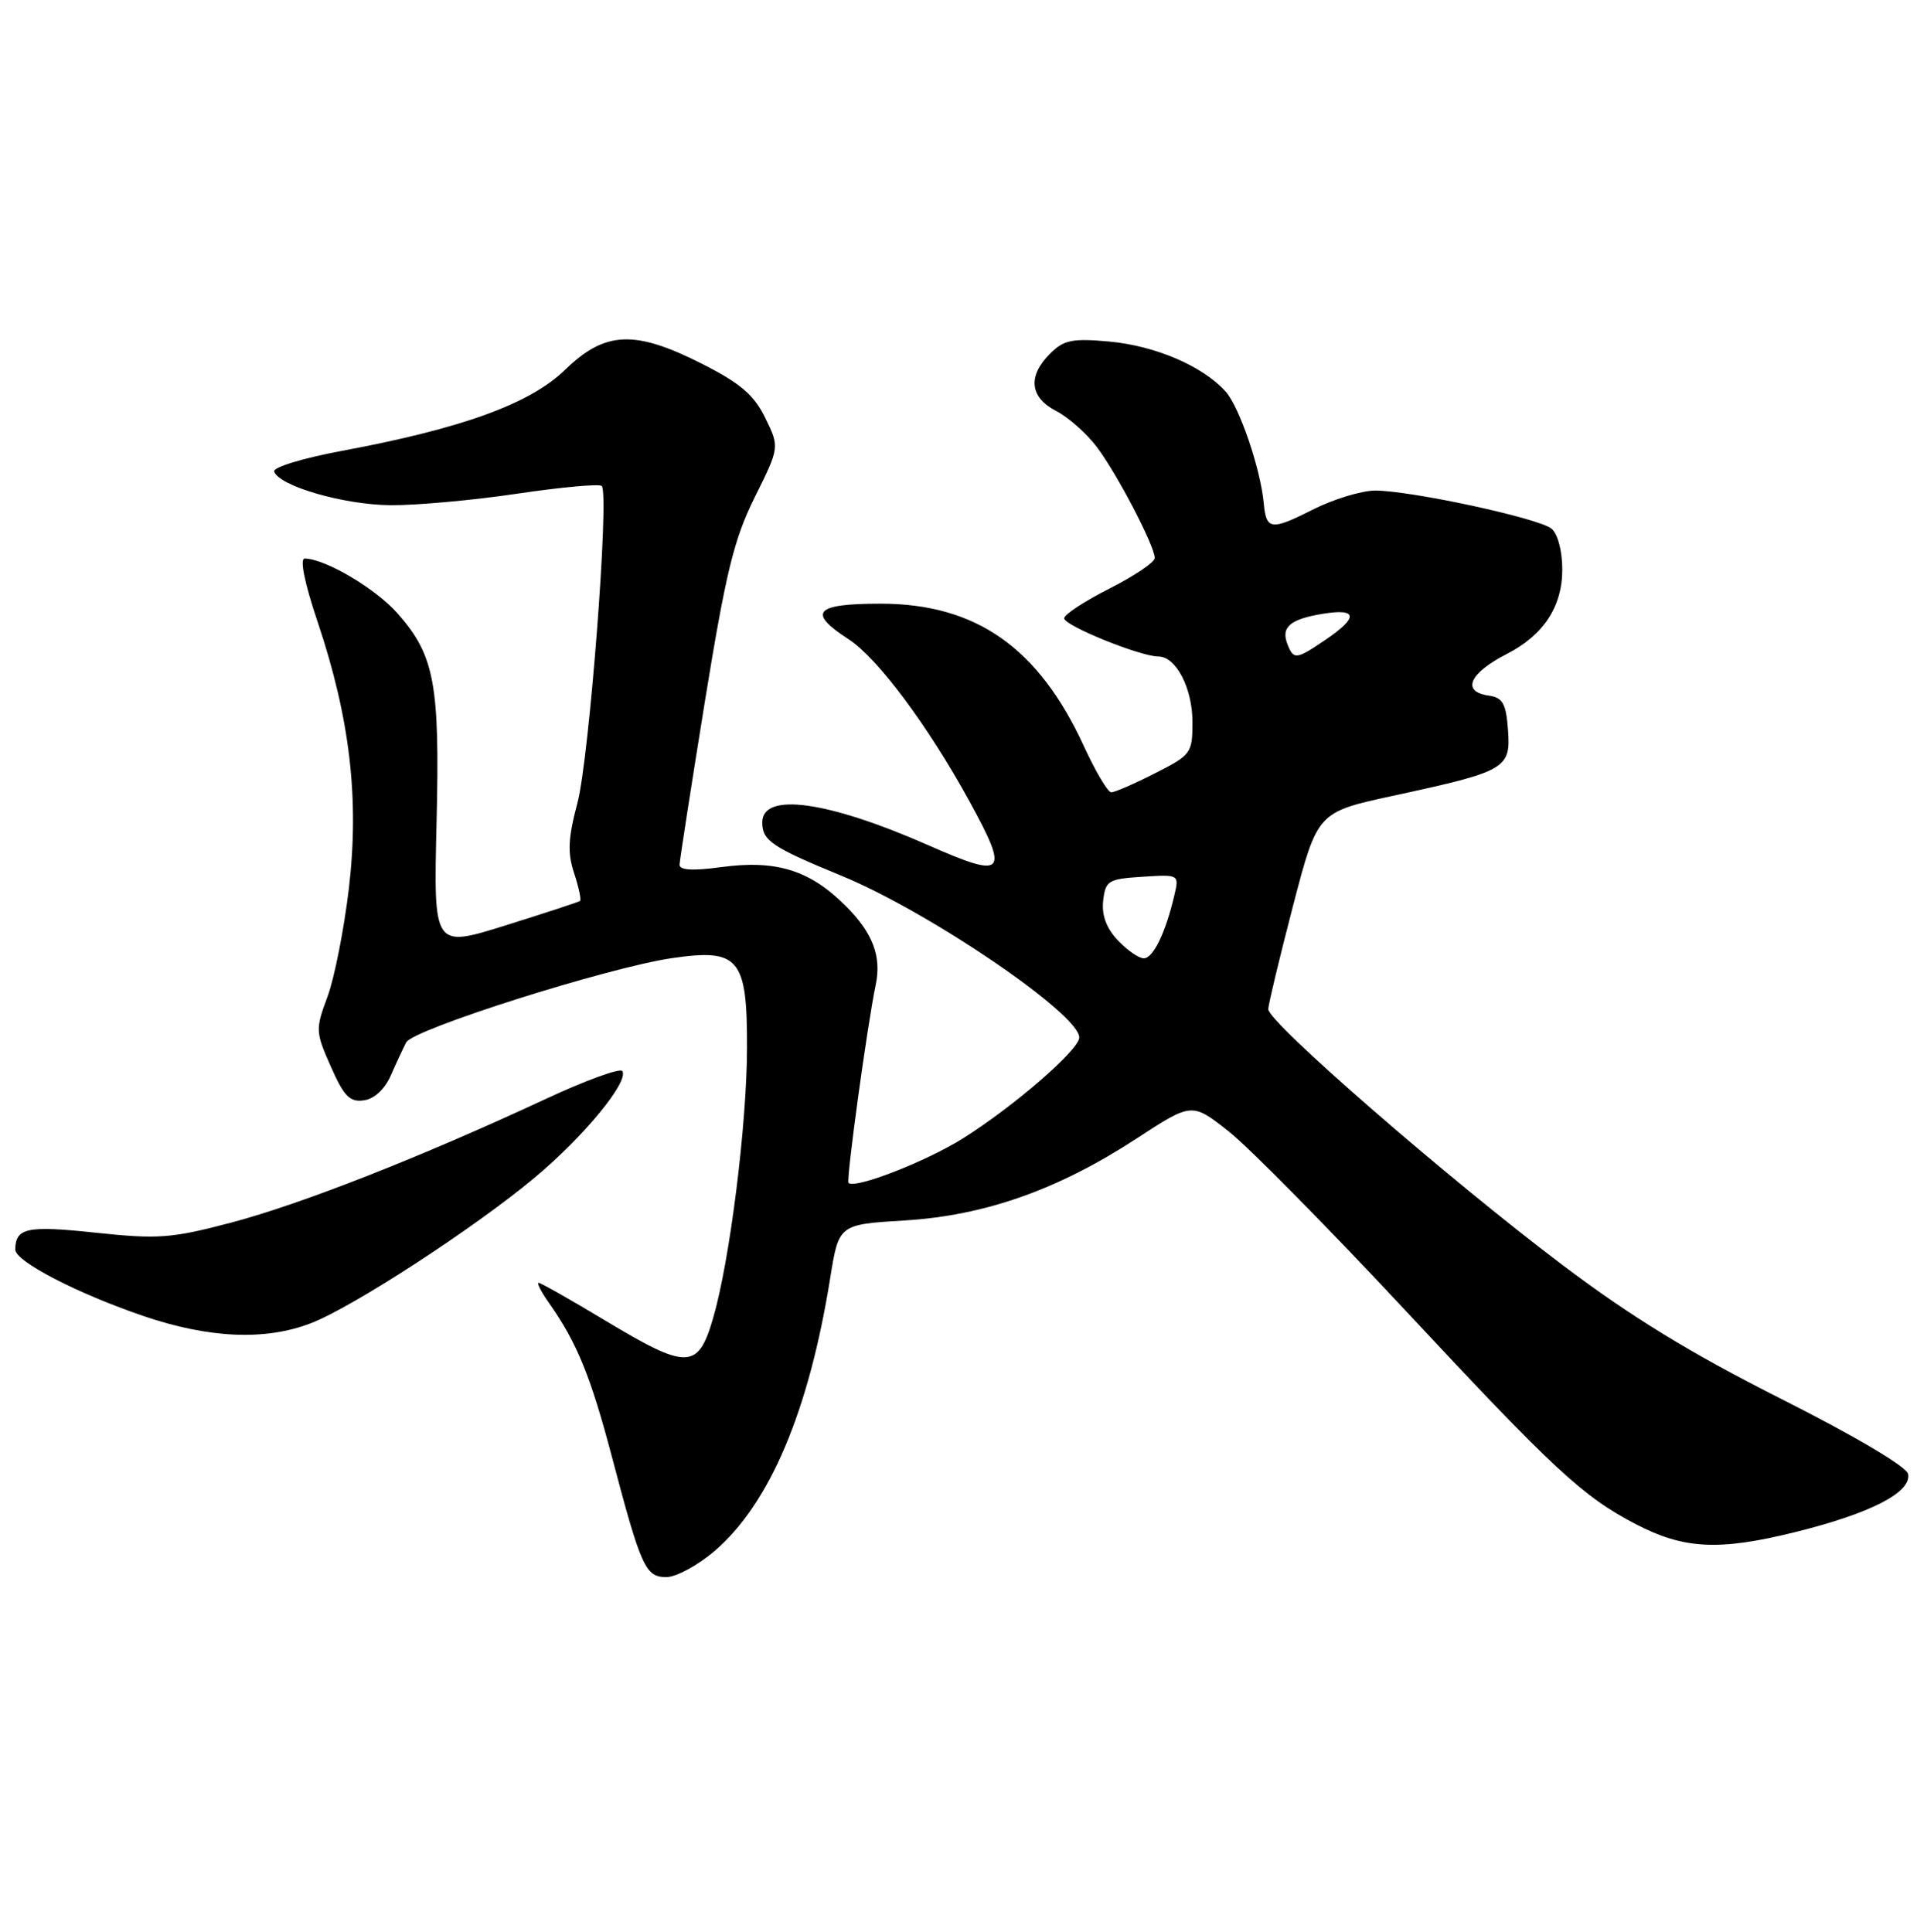 <?xml version="1.0" encoding="UTF-8" standalone="no"?>
<!DOCTYPE svg PUBLIC "-//W3C//DTD SVG 1.1//EN" "http://www.w3.org/Graphics/SVG/1.1/DTD/svg11.dtd" >
<svg xmlns="http://www.w3.org/2000/svg" xmlns:xlink="http://www.w3.org/1999/xlink" version="1.1" viewBox="0 0 254 256">
 <g >
 <path fill="currentColor"
d=" M 94.67 205.55 C 101.97 199.30 107.18 187.02 110.00 169.38 C 111.14 162.27 111.14 162.27 119.82 161.74 C 130.48 161.10 140.19 157.67 150.58 150.89 C 157.93 146.09 157.93 146.09 162.82 149.95 C 165.50 152.07 176.11 162.83 186.38 173.84 C 205.88 194.76 209.73 198.33 216.73 201.98 C 223.11 205.30 227.74 205.54 237.81 203.05 C 247.86 200.56 253.30 197.77 252.82 195.33 C 252.63 194.37 245.77 190.31 236.00 185.38 C 223.98 179.32 216.10 174.49 207.00 167.62 C 191.83 156.17 167.98 135.43 168.04 133.73 C 168.07 133.06 169.54 126.90 171.32 120.06 C 174.56 107.63 174.56 107.63 184.53 105.47 C 199.56 102.22 200.18 101.87 199.81 96.75 C 199.55 93.22 199.12 92.45 197.25 92.18 C 193.59 91.66 194.66 89.22 199.66 86.66 C 204.51 84.18 207.00 80.38 207.00 75.49 C 207.00 73.03 206.40 70.75 205.57 70.06 C 203.91 68.68 187.03 65.03 182.22 65.01 C 180.41 65.01 176.65 66.16 173.87 67.57 C 168.44 70.32 167.77 70.23 167.45 66.74 C 167.03 62.15 164.22 53.91 162.39 51.88 C 159.34 48.50 153.07 45.82 146.95 45.26 C 142.07 44.82 140.95 45.05 139.13 46.87 C 136.13 49.87 136.44 52.66 139.95 54.47 C 141.57 55.31 143.99 57.46 145.34 59.25 C 148.05 62.86 153.00 72.36 153.00 73.95 C 153.00 74.51 150.30 76.33 147.00 78.00 C 143.70 79.67 141.00 81.44 141.00 81.94 C 141.00 82.91 151.09 87.00 153.48 87.00 C 155.82 87.00 158.00 91.19 158.00 95.71 C 158.00 99.81 157.82 100.06 153.03 102.48 C 150.30 103.87 147.70 105.00 147.24 105.00 C 146.79 105.00 145.15 102.24 143.60 98.86 C 137.61 85.82 129.31 80.00 116.68 80.00 C 107.96 80.00 106.92 81.14 112.43 84.71 C 116.27 87.19 122.98 96.19 128.47 106.23 C 133.77 115.91 133.20 116.51 123.00 112.01 C 109.63 106.12 101.00 104.94 101.00 108.99 C 101.00 111.41 102.28 112.27 111.50 116.06 C 123.04 120.80 143.00 134.37 143.00 137.49 C 143.00 139.11 134.43 146.55 127.61 150.85 C 122.74 153.91 113.27 157.61 112.43 156.76 C 112.09 156.43 114.92 135.80 116.03 130.50 C 116.82 126.73 115.64 123.64 112.06 120.06 C 107.30 115.30 102.86 113.92 95.51 114.92 C 91.76 115.43 90.01 115.32 90.04 114.58 C 90.06 113.99 91.57 104.28 93.39 93.00 C 96.18 75.81 97.25 71.43 100.01 65.89 C 103.29 59.27 103.29 59.27 101.40 55.39 C 99.91 52.34 98.11 50.80 93.09 48.25 C 84.11 43.69 80.19 43.85 74.88 49.00 C 70.22 53.52 61.25 56.78 45.25 59.76 C 40.15 60.71 36.14 61.93 36.33 62.49 C 36.97 64.41 45.53 66.89 51.72 66.95 C 55.14 66.98 62.72 66.29 68.56 65.42 C 74.40 64.55 79.43 64.10 79.73 64.40 C 80.77 65.44 78.08 100.46 76.51 106.40 C 75.27 111.07 75.18 113.02 76.07 115.72 C 76.69 117.60 77.04 119.25 76.85 119.40 C 76.66 119.54 72.21 121.00 66.97 122.64 C 57.45 125.62 57.45 125.62 57.84 109.19 C 58.29 90.66 57.60 86.89 52.71 81.33 C 49.80 78.01 43.16 74.08 40.38 74.02 C 39.69 74.01 40.34 77.24 42.09 82.43 C 46.37 95.19 47.62 105.82 46.23 117.71 C 45.59 123.11 44.32 129.57 43.40 132.06 C 41.78 136.42 41.80 136.76 43.84 141.36 C 45.57 145.29 46.36 146.09 48.22 145.82 C 49.60 145.63 50.99 144.33 51.79 142.50 C 52.51 140.85 53.43 138.89 53.82 138.14 C 54.74 136.40 80.47 128.24 89.00 126.98 C 97.93 125.67 99.01 126.95 98.98 138.86 C 98.96 149.06 96.70 167.06 94.50 174.63 C 92.50 181.53 91.11 181.57 80.19 175.00 C 75.62 172.25 71.65 170.00 71.37 170.00 C 71.09 170.00 71.73 171.24 72.80 172.75 C 76.43 177.91 78.27 182.42 81.05 192.96 C 84.95 207.74 85.52 209.00 88.30 209.00 C 89.58 209.00 92.45 207.45 94.67 205.55 Z  M 41.23 175.34 C 46.79 173.19 62.80 162.77 70.80 156.10 C 77.32 150.66 83.34 143.36 82.46 141.94 C 82.19 141.50 77.58 143.17 72.23 145.67 C 55.76 153.34 39.91 159.57 30.68 162.01 C 22.72 164.11 20.98 164.24 12.68 163.36 C 3.58 162.39 2.06 162.71 2.02 165.59 C 1.99 167.14 10.22 171.41 19.00 174.40 C 27.73 177.37 35.19 177.69 41.23 175.34 Z  M 148.10 124.60 C 146.59 123.00 145.95 121.27 146.17 119.35 C 146.48 116.70 146.84 116.48 151.37 116.19 C 156.25 115.88 156.25 115.88 155.59 118.69 C 154.43 123.62 152.79 127.00 151.55 127.00 C 150.89 127.00 149.34 125.92 148.10 124.60 Z  M 170.57 85.33 C 169.71 83.09 170.96 82.04 175.34 81.33 C 179.88 80.60 180.00 81.81 175.68 84.75 C 171.73 87.44 171.40 87.48 170.57 85.33 Z "/>
</g>
</svg>